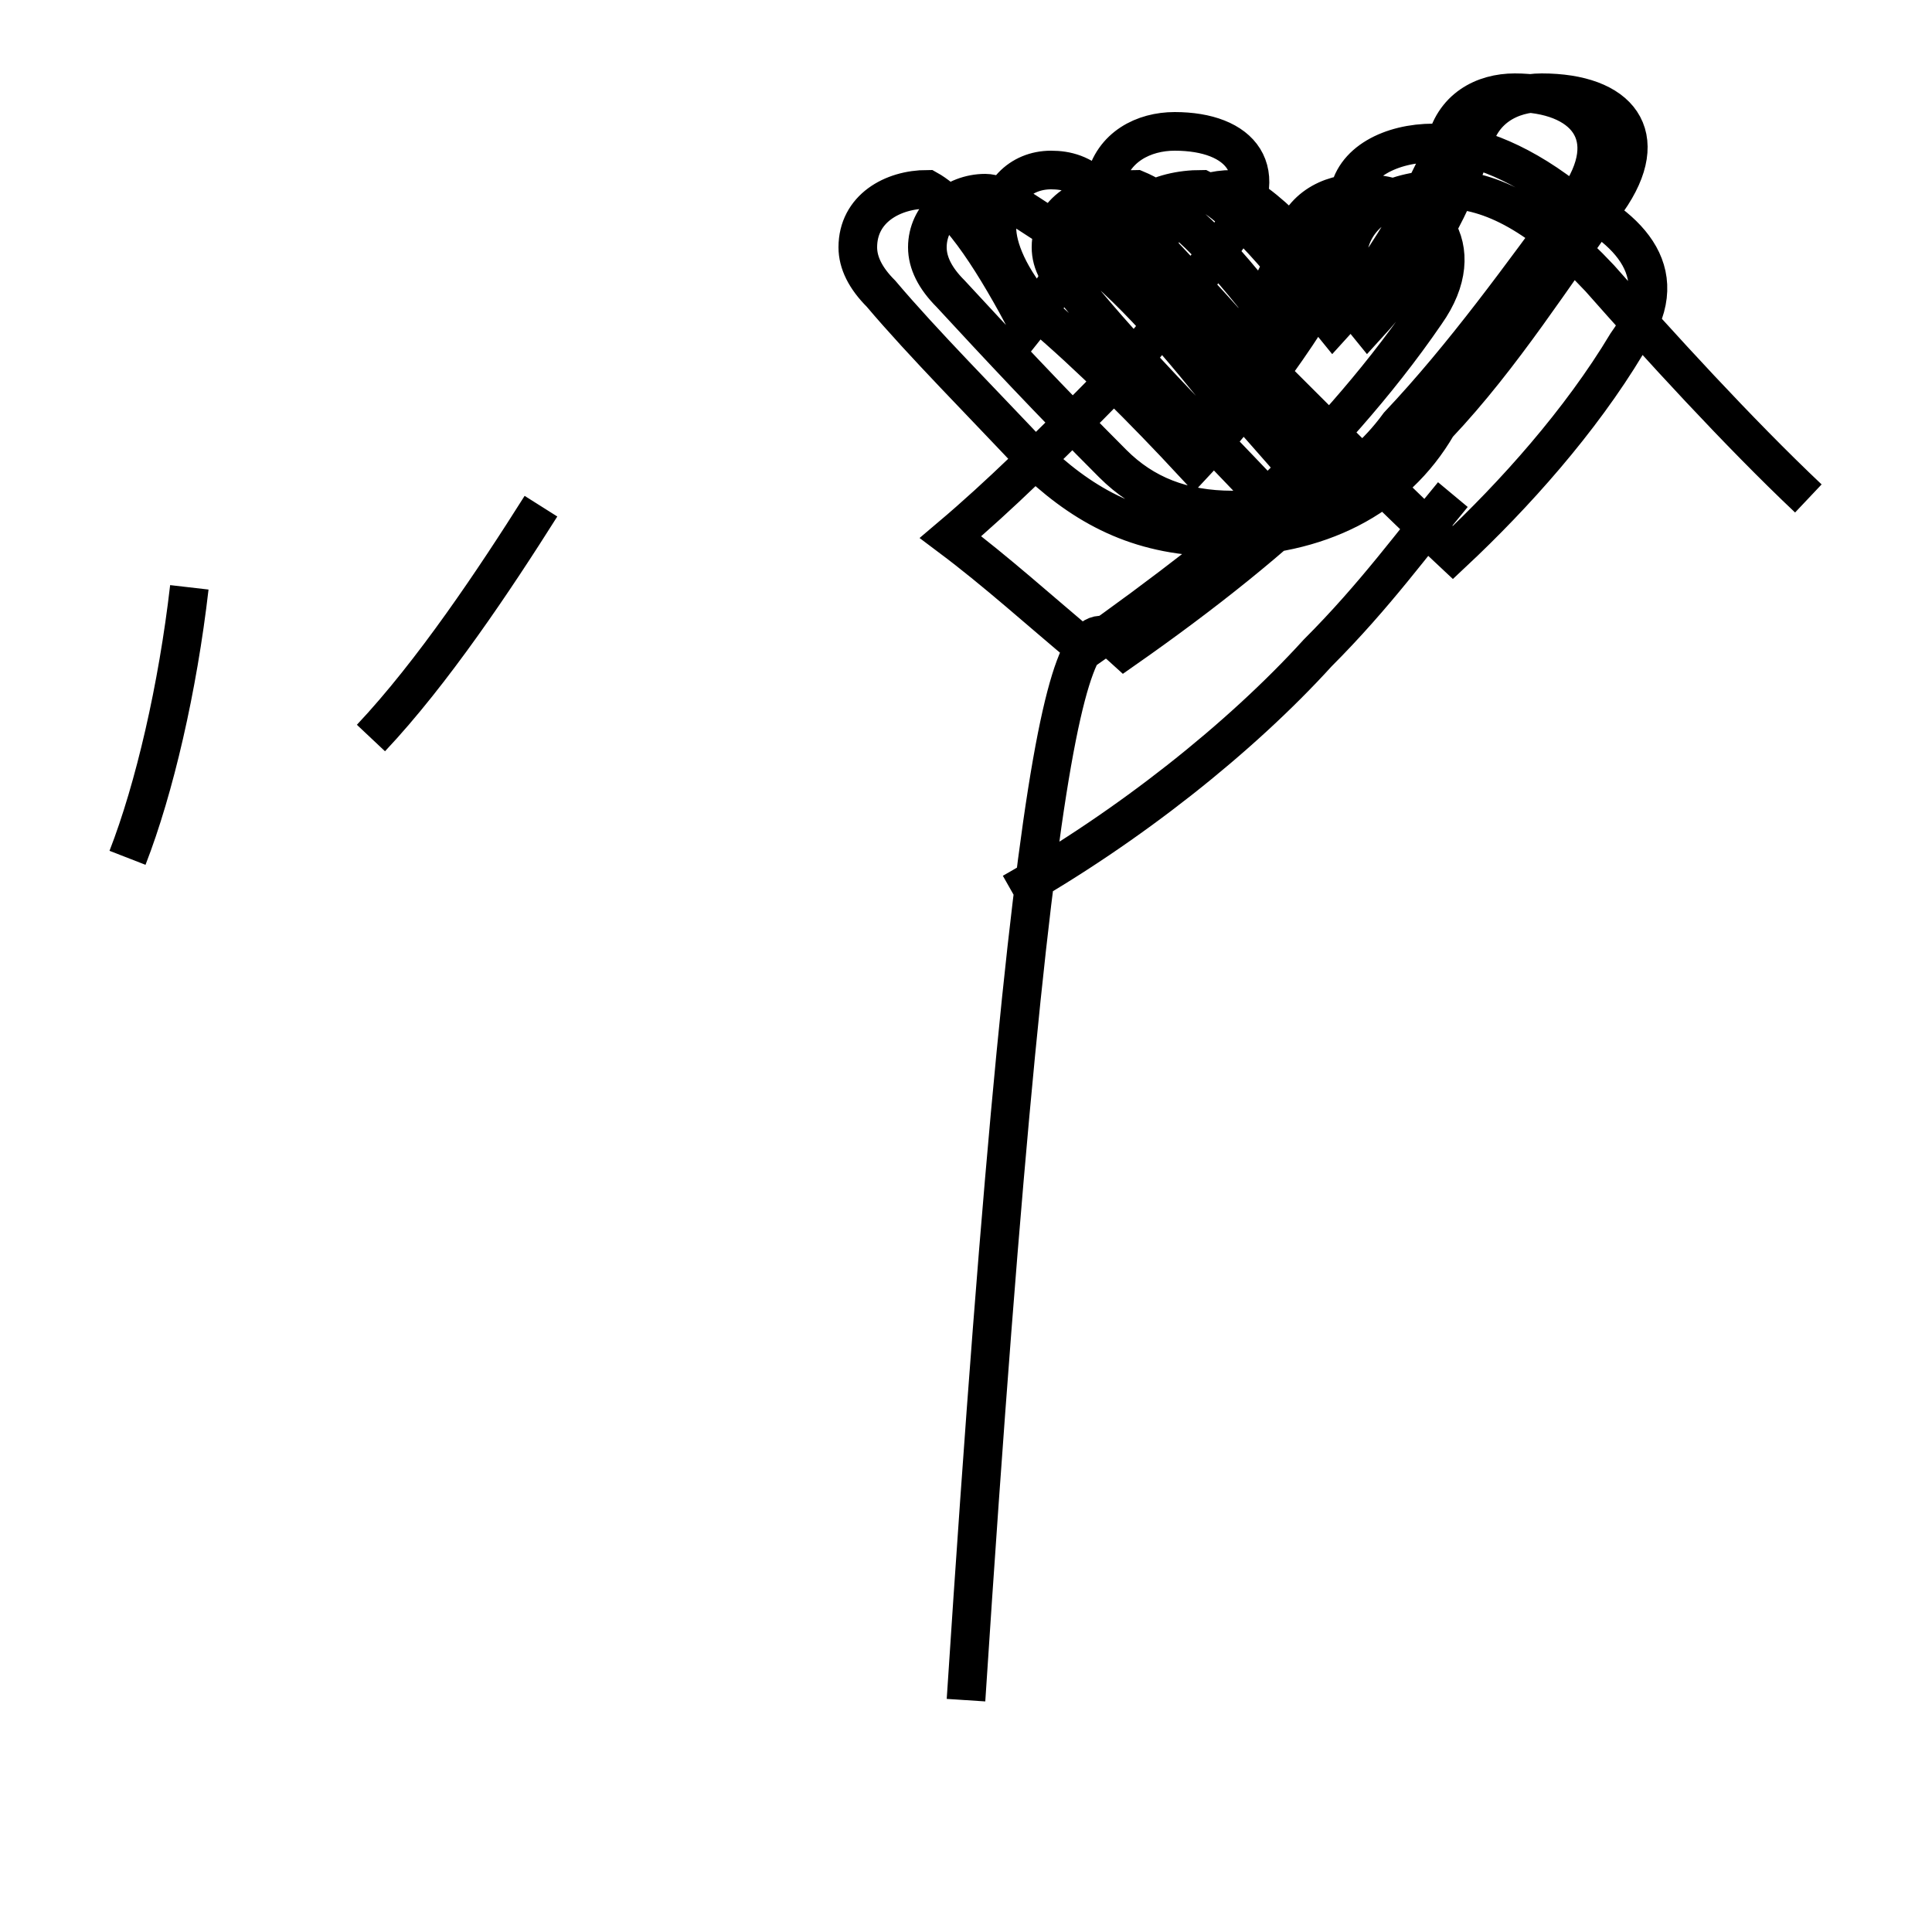 <?xml version='1.0' encoding='utf8'?>
<svg viewBox="0.0 -44.0 50.0 50.0" version="1.1" xmlns="http://www.w3.org/2000/svg">
<rect x="0.0" y="-44.0" width="50.0" height="50.0" fill="#808080" stroke="none"/>
<rect x="-1000" y="-1000" width="2000" height="2000" stroke="white" fill="white"/>
<g style="fill:none; stroke:#000000;  stroke-width:1">
<path d="M 3.3 21.8 C 4.0 23.6 4.6 26.2 4.9 28.8 M 9.6 24.9 C 11.2 26.6 12.8 29.0 14.0 30.9 M 26.2 20.9 C 29.2 22.6 32.1 24.9 34.1 27.1 C 35.6 28.6 36.6 30.0 37.6 31.2 M 46.8 31.1 C 45.0 32.8 42.9 35.1 41.4 36.8 C 39.9 38.4 38.6 39.1 37.4 39.1 C 36.1 39.1 35.1 38.6 34.9 37.6 C 33.8 35.5 32.4 33.6 30.9 32.0 C 29.6 33.4 28.2 34.8 26.9 35.9 C 26.1 36.8 25.8 37.6 25.8 38.1 C 25.8 39.0 26.4 39.6 27.2 39.6 C 27.6 39.6 28.0 39.5 28.4 39.1 C 30.0 37.6 31.6 35.8 33.1 34.1 C 34.6 32.6 36.1 31.1 37.6 29.7 C 39.2 31.2 40.9 33.1 42.1 35.1 C 43.4 36.9 42.2 38.1 40.5 38.9 C 39.2 39.9 38.0 40.3 37.1 40.3 C 36.0 40.3 35.0 39.8 34.9 38.9 C 34.5 38.0 33.9 36.9 33.1 35.5 C 31.9 37.1 30.6 38.6 29.4 39.1 C 28.2 39.1 27.2 38.6 27.2 37.6 C 27.2 37.2 27.4 36.8 27.9 36.4 C 29.2 34.8 30.9 33.1 32.8 31.1 C 34.1 32.4 35.6 34.0 36.9 35.9 C 38.1 37.6 37.0 39.0 35.2 39.0 C 34.4 39.0 33.6 38.6 33.4 37.6 C 32.9 36.5 32.2 35.2 31.4 34.0 C 30.1 35.6 28.8 37.1 27.2 38.1 C 26.4 38.6 25.9 39.0 25.5 39.0 C 24.7 39.0 24.0 38.4 24.0 37.6 C 24.0 37.2 24.2 36.8 24.6 36.4 C 25.8 35.1 27.2 33.6 28.8 32.0 C 29.6 31.2 30.6 30.8 31.9 30.8 C 33.6 30.8 35.1 31.5 36.2 33.0 C 37.9 34.8 39.4 36.9 40.8 38.8 C 42.0 40.5 41.0 41.6 39.2 41.6 C 38.4 41.6 37.6 41.2 37.4 40.2 C 36.6 38.4 35.6 36.8 34.5 35.6 C 33.2 37.2 32.1 38.6 31.1 39.1 C 30.0 39.1 29.0 38.6 29.0 37.6 C 29.0 37.2 29.2 36.8 29.6 36.4 C 30.8 34.9 32.2 33.5 33.8 31.6 C 32.0 30.1 30.1 28.6 28.1 27.2 C 26.9 28.2 25.8 29.2 24.6 30.1 C 25.9 31.2 27.1 32.4 28.2 33.5 C 29.5 34.8 30.6 36.2 31.8 37.9 C 33.0 39.6 32.1 40.6 30.4 40.6 C 29.6 40.6 28.8 40.2 28.6 39.3 C 28.1 37.9 27.4 36.6 26.6 35.6 C 25.8 37.1 24.9 38.6 24.0 39.1 C 23.1 39.1 22.2 38.6 22.2 37.6 C 22.2 37.2 22.4 36.8 22.8 36.4 C 23.9 35.1 25.4 33.6 26.9 32.0 C 28.2 30.8 29.6 30.1 31.6 30.1 C 34.1 30.1 36.1 31.1 37.2 33.0 C 38.9 34.8 40.2 36.9 41.6 38.8 C 42.8 40.5 41.9 41.6 39.9 41.6 C 39.1 41.6 38.3 41.2 38.1 40.2 C 37.5 38.4 36.5 36.8 35.4 35.6 C 34.1 37.2 33.0 38.6 31.9 39.1 C 31.0 39.1 30.0 38.6 30.0 37.6 C 30.0 37.2 30.2 36.8 30.6 36.4 C 31.7 34.9 33.1 33.5 34.5 31.6 C 33.0 30.1 31.1 28.6 29.1 27.2 C 28.0 28.2 26.9 29.2 25." transform="scale(1, -1)" />
</g>
</svg>